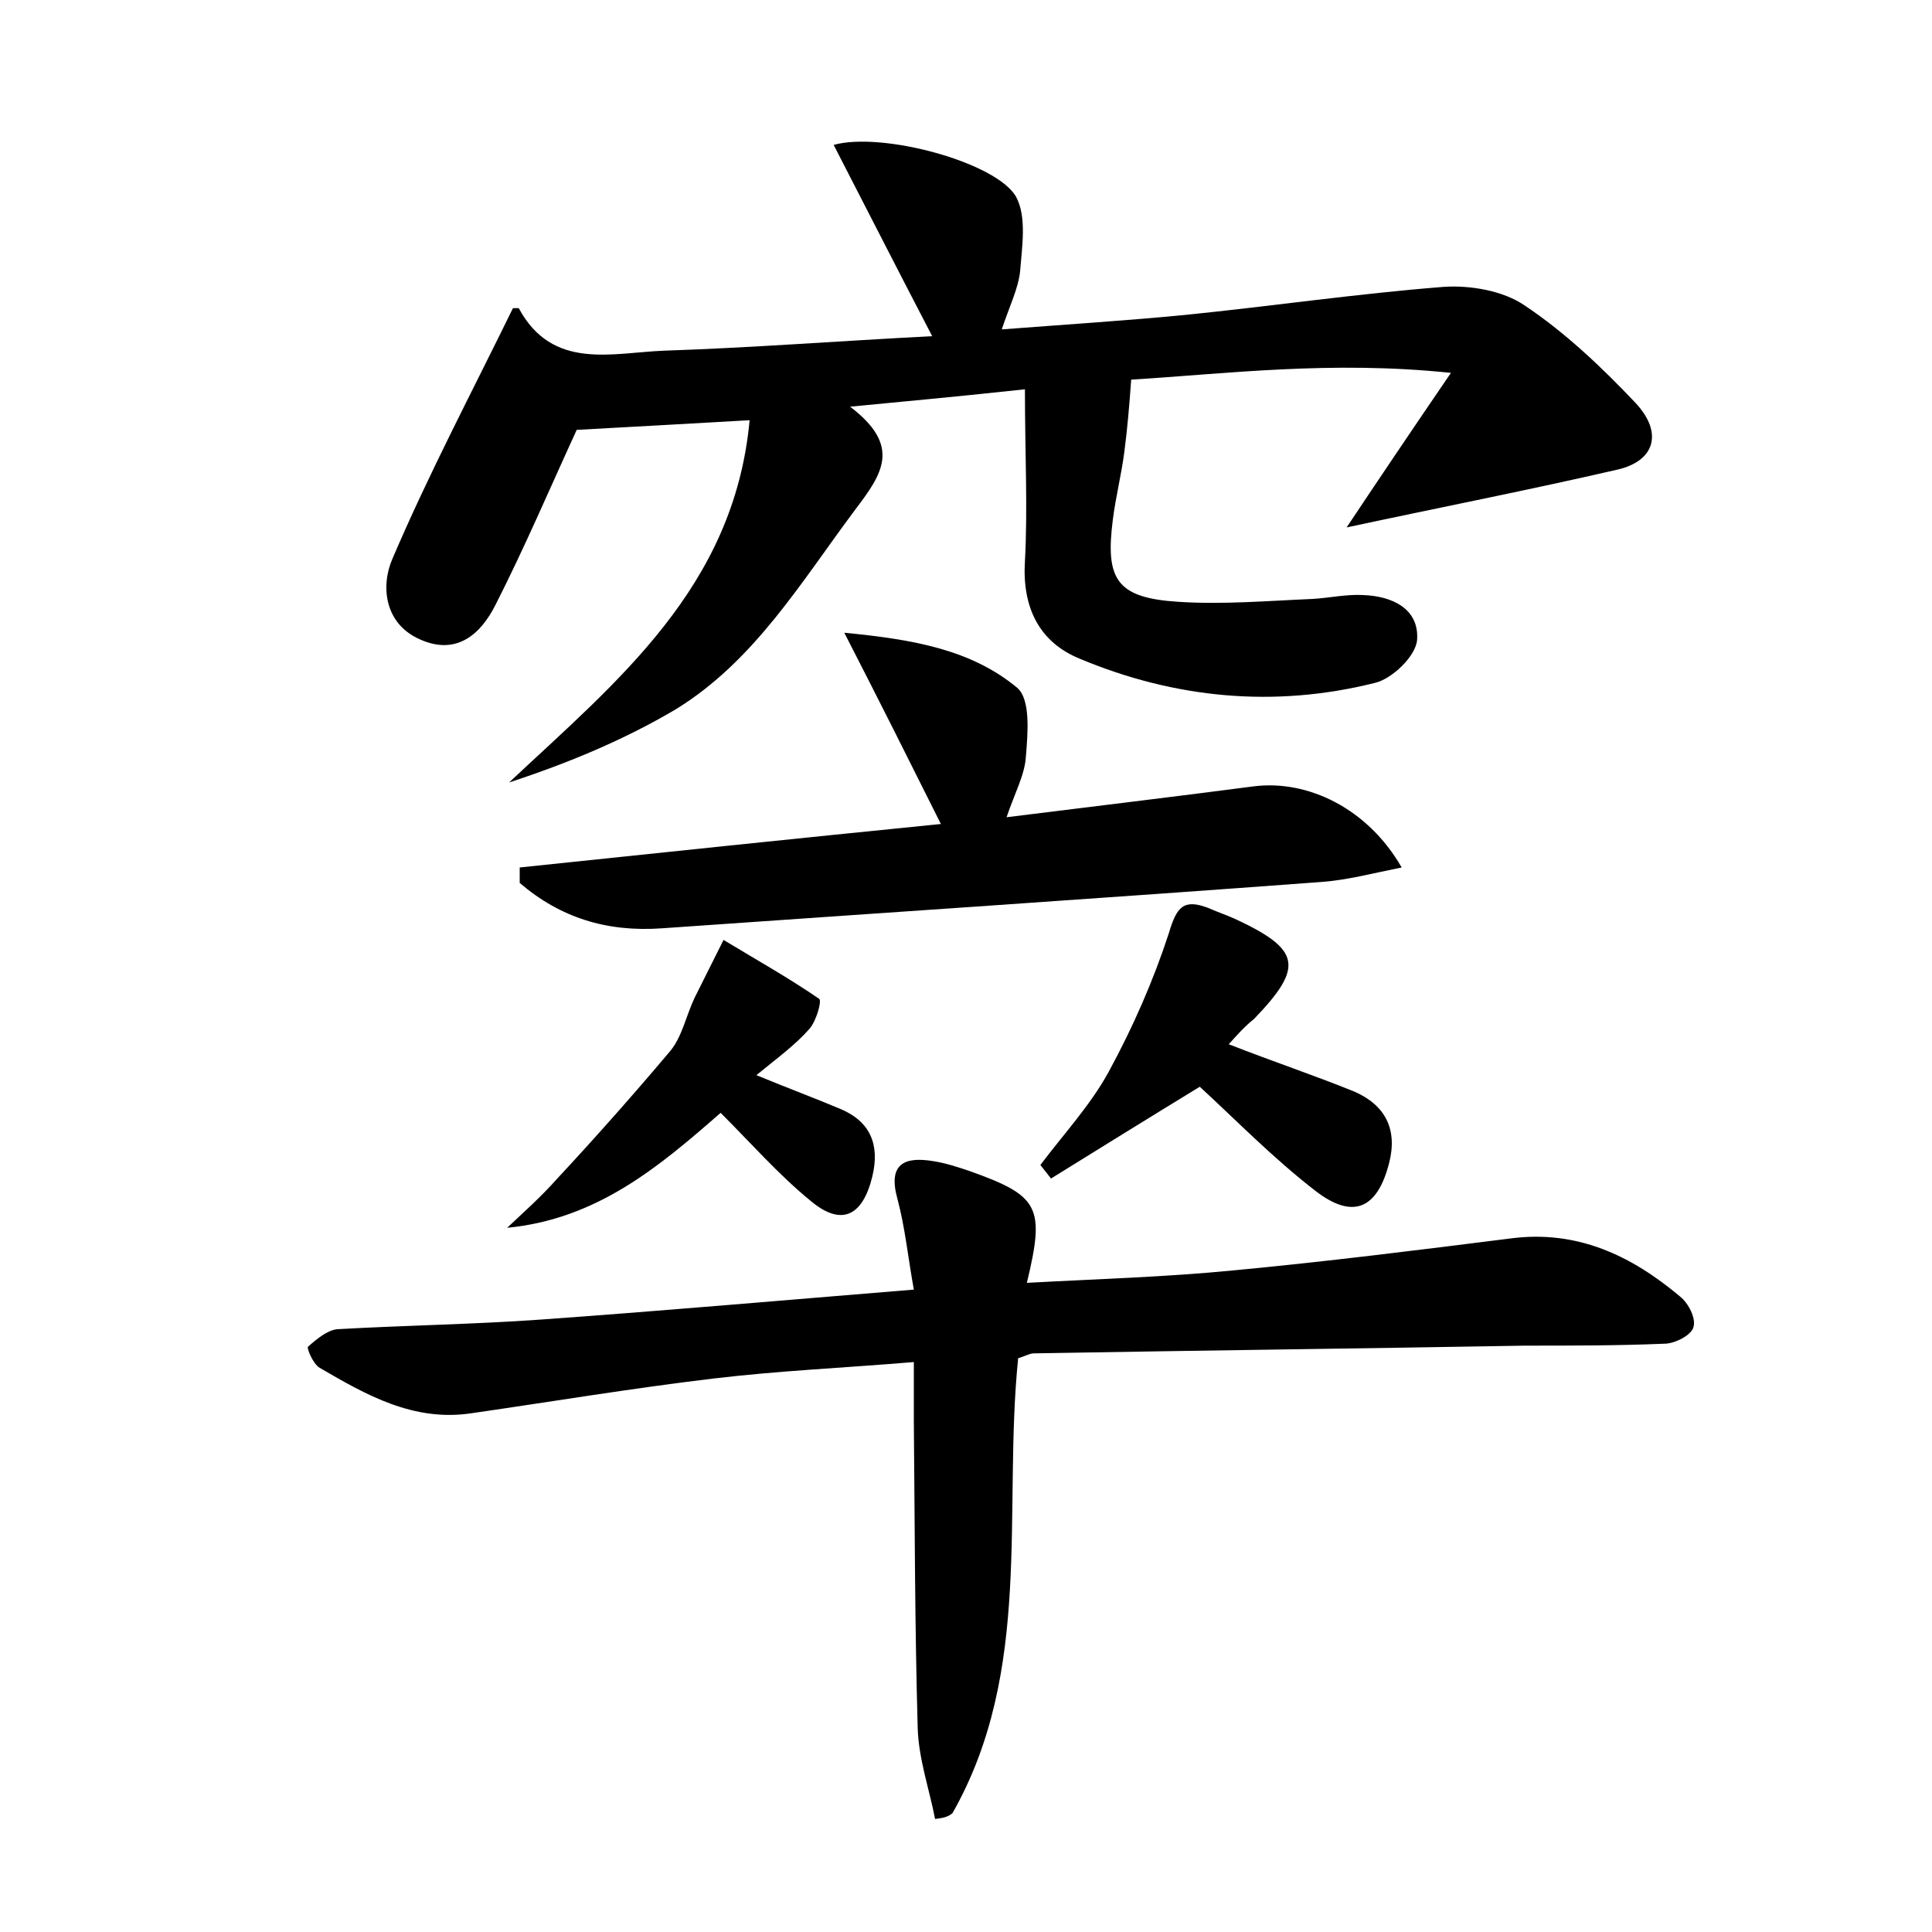 <?xml version="1.0" encoding="utf-8"?>
<!-- Generator: Adobe Illustrator 22.0.0, SVG Export Plug-In . SVG Version: 6.00 Build 0)  -->
<svg version="1.1" id="图层_1" xmlns="http://www.w3.org/2000/svg" xmlns:xlink="http://www.w3.org/1999/xlink" x="0px" y="0px"
	 viewBox="0 0 200 200" style="enable-background:new 0 0 200 200;" xml:space="preserve">
<style type="text/css">
	.st1{fill:#010000;}
	.st4{fill:#fbfafc;}
</style>
<g>
	
	<path d="M106.1,40.3C99.6,41,94.3,41.5,88,42.1c5.4,4.1,3.3,7,0.5,10.7C82.9,60.3,78.1,68.4,70,73.4C64.6,76.6,58.8,79,52.7,81
		C63.9,70.5,76,60.8,77.6,43.5c-6.8,0.4-12.6,0.7-17.9,1c-2.8,6.1-5.4,12.2-8.4,18.1c-1.5,3-4,5.3-7.8,3.6c-3.7-1.6-4.1-5.5-2.9-8.3
		c3.8-8.9,8.3-17.4,12.5-26c0.3,0,0.6,0,0.6,0c3.5,6.5,9.7,4.6,15.1,4.4c9-0.3,18-1,27.7-1.5c-3.7-7.1-6.9-13.4-10.2-19.8
		c5-1.4,16.9,1.8,18.9,5.4c1.1,2.1,0.6,5.1,0.4,7.7c-0.2,1.8-1.1,3.6-1.9,6c6.5-0.5,12.8-0.9,19-1.5c8.9-0.9,17.8-2.2,26.7-2.9
		c2.8-0.2,6.2,0.4,8.4,1.9c4.2,2.8,8,6.4,11.5,10.1c2.9,3.1,2,6-1.8,6.9c-9.1,2.1-18.3,3.9-28.1,6c3.4-5.1,6.7-10,10.8-16
		c-12.4-1.3-23.3,0.1-33.1,0.7c-0.2,2.8-0.4,5.1-0.7,7.4c-0.3,2.4-0.9,4.7-1.2,7.1c-0.8,6.2,0.4,8.1,6.8,8.5
		c4.6,0.3,9.2-0.1,13.9-0.3c1.7-0.1,3.5-0.5,5.2-0.4c3,0.1,5.8,1.4,5.6,4.6c-0.1,1.7-2.6,4.1-4.4,4.5c-10.4,2.6-20.7,1.6-30.5-2.5
		c-4.2-1.7-6-5.3-5.7-10.1C106.4,52.6,106.1,46.9,106.1,40.3z"/>
	<path d="M96.8,188.3c-0.6-3.1-1.7-6.2-1.8-9.4c-0.3-10.6-0.3-21.1-0.4-31.7c0-1.7,0-3.5,0-6.2c-7.2,0.6-14,0.9-20.7,1.7
		c-8.4,1-16.8,2.4-25.1,3.6c-6,0.9-10.9-1.9-15.7-4.7c-0.7-0.4-1.4-2.1-1.2-2.2c0.9-0.8,2-1.7,3-1.8c7-0.4,14.1-0.5,21.1-1
		c12.6-0.9,25.1-2,38.6-3.1c-0.6-3.3-0.9-6.4-1.7-9.4c-1-3.6,0.7-4.4,3.7-3.9c1.3,0.2,2.5,0.6,3.7,1c7.3,2.6,7.9,3.7,6,11.6
		c7.3-0.4,14.4-0.6,21.5-1.3c9.5-0.9,19.1-2.1,28.6-3.3c6.9-0.9,12.5,1.8,17.5,6c0.9,0.7,1.7,2.3,1.4,3.2c-0.2,0.8-1.9,1.7-3,1.7
		c-4.8,0.2-9.6,0.2-14.4,0.2c-17,0.3-33.9,0.5-50.9,0.8c-0.4,0-0.9,0.3-1.6,0.5c-1.6,15.7,1.6,32.3-6.8,47.1
		C98,188.2,97.4,188.2,96.8,188.3z"/>
	<path d="M104.2,84.6c8.8-1.1,17.2-2.1,25.6-3.2c5.6-0.7,11.8,2.3,15.3,8.4c-3,0.6-5.6,1.3-8.3,1.5c-22.8,1.7-45.5,3.2-68.3,4.8
		C62.8,96.5,58,95,53.8,91.4c0-0.5,0-1.1,0-1.6c14.3-1.5,28.6-3,43.6-4.5c-3.2-6.4-6.3-12.6-10-19.8c7.3,0.7,13.2,1.8,17.9,5.7
		c1.4,1.2,1.1,4.7,0.9,7.1C106.1,80.2,105,82.2,104.2,84.6z"/>
	<path d="M127.2,108.1c4.6,1.8,8.8,3.2,13,4.9c3.2,1.4,4.5,3.9,3.6,7.4c-1.2,4.7-3.7,5.9-7.6,2.9c-4.4-3.4-8.3-7.4-12-10.8
		c-5.4,3.3-10.4,6.4-15.4,9.5c-0.4-0.5-0.7-0.9-1.1-1.4c2.4-3.2,5.2-6.2,7.1-9.7c2.5-4.6,4.6-9.4,6.2-14.3c0.8-2.7,1.5-3.6,4.1-2.6
		c0.9,0.4,1.8,0.7,2.7,1.1c6.9,3.2,7.2,5,2,10.4C128.9,106.2,128.1,107.1,127.2,108.1z"/>
	<path d="M78.3,111.3c3.4,1.4,6.1,2.4,8.7,3.5c3.1,1.3,4.1,3.7,3.3,7c-1,4.1-3.2,5.2-6.4,2.5c-3.3-2.7-6.1-5.9-9.3-9.1
		c-6.4,5.6-12.8,11-22.1,11.9c1.7-1.6,3.5-3.2,5.1-5c4-4.3,7.9-8.7,11.7-13.2c1.3-1.5,1.7-3.7,2.6-5.6c1-2,2-4,3-6
		c3.3,2,6.7,3.9,9.9,6.1c0.3,0.2-0.3,2.3-1,3.1C82.3,108.2,80.5,109.5,78.3,111.3z"/>
</g>
</svg>
